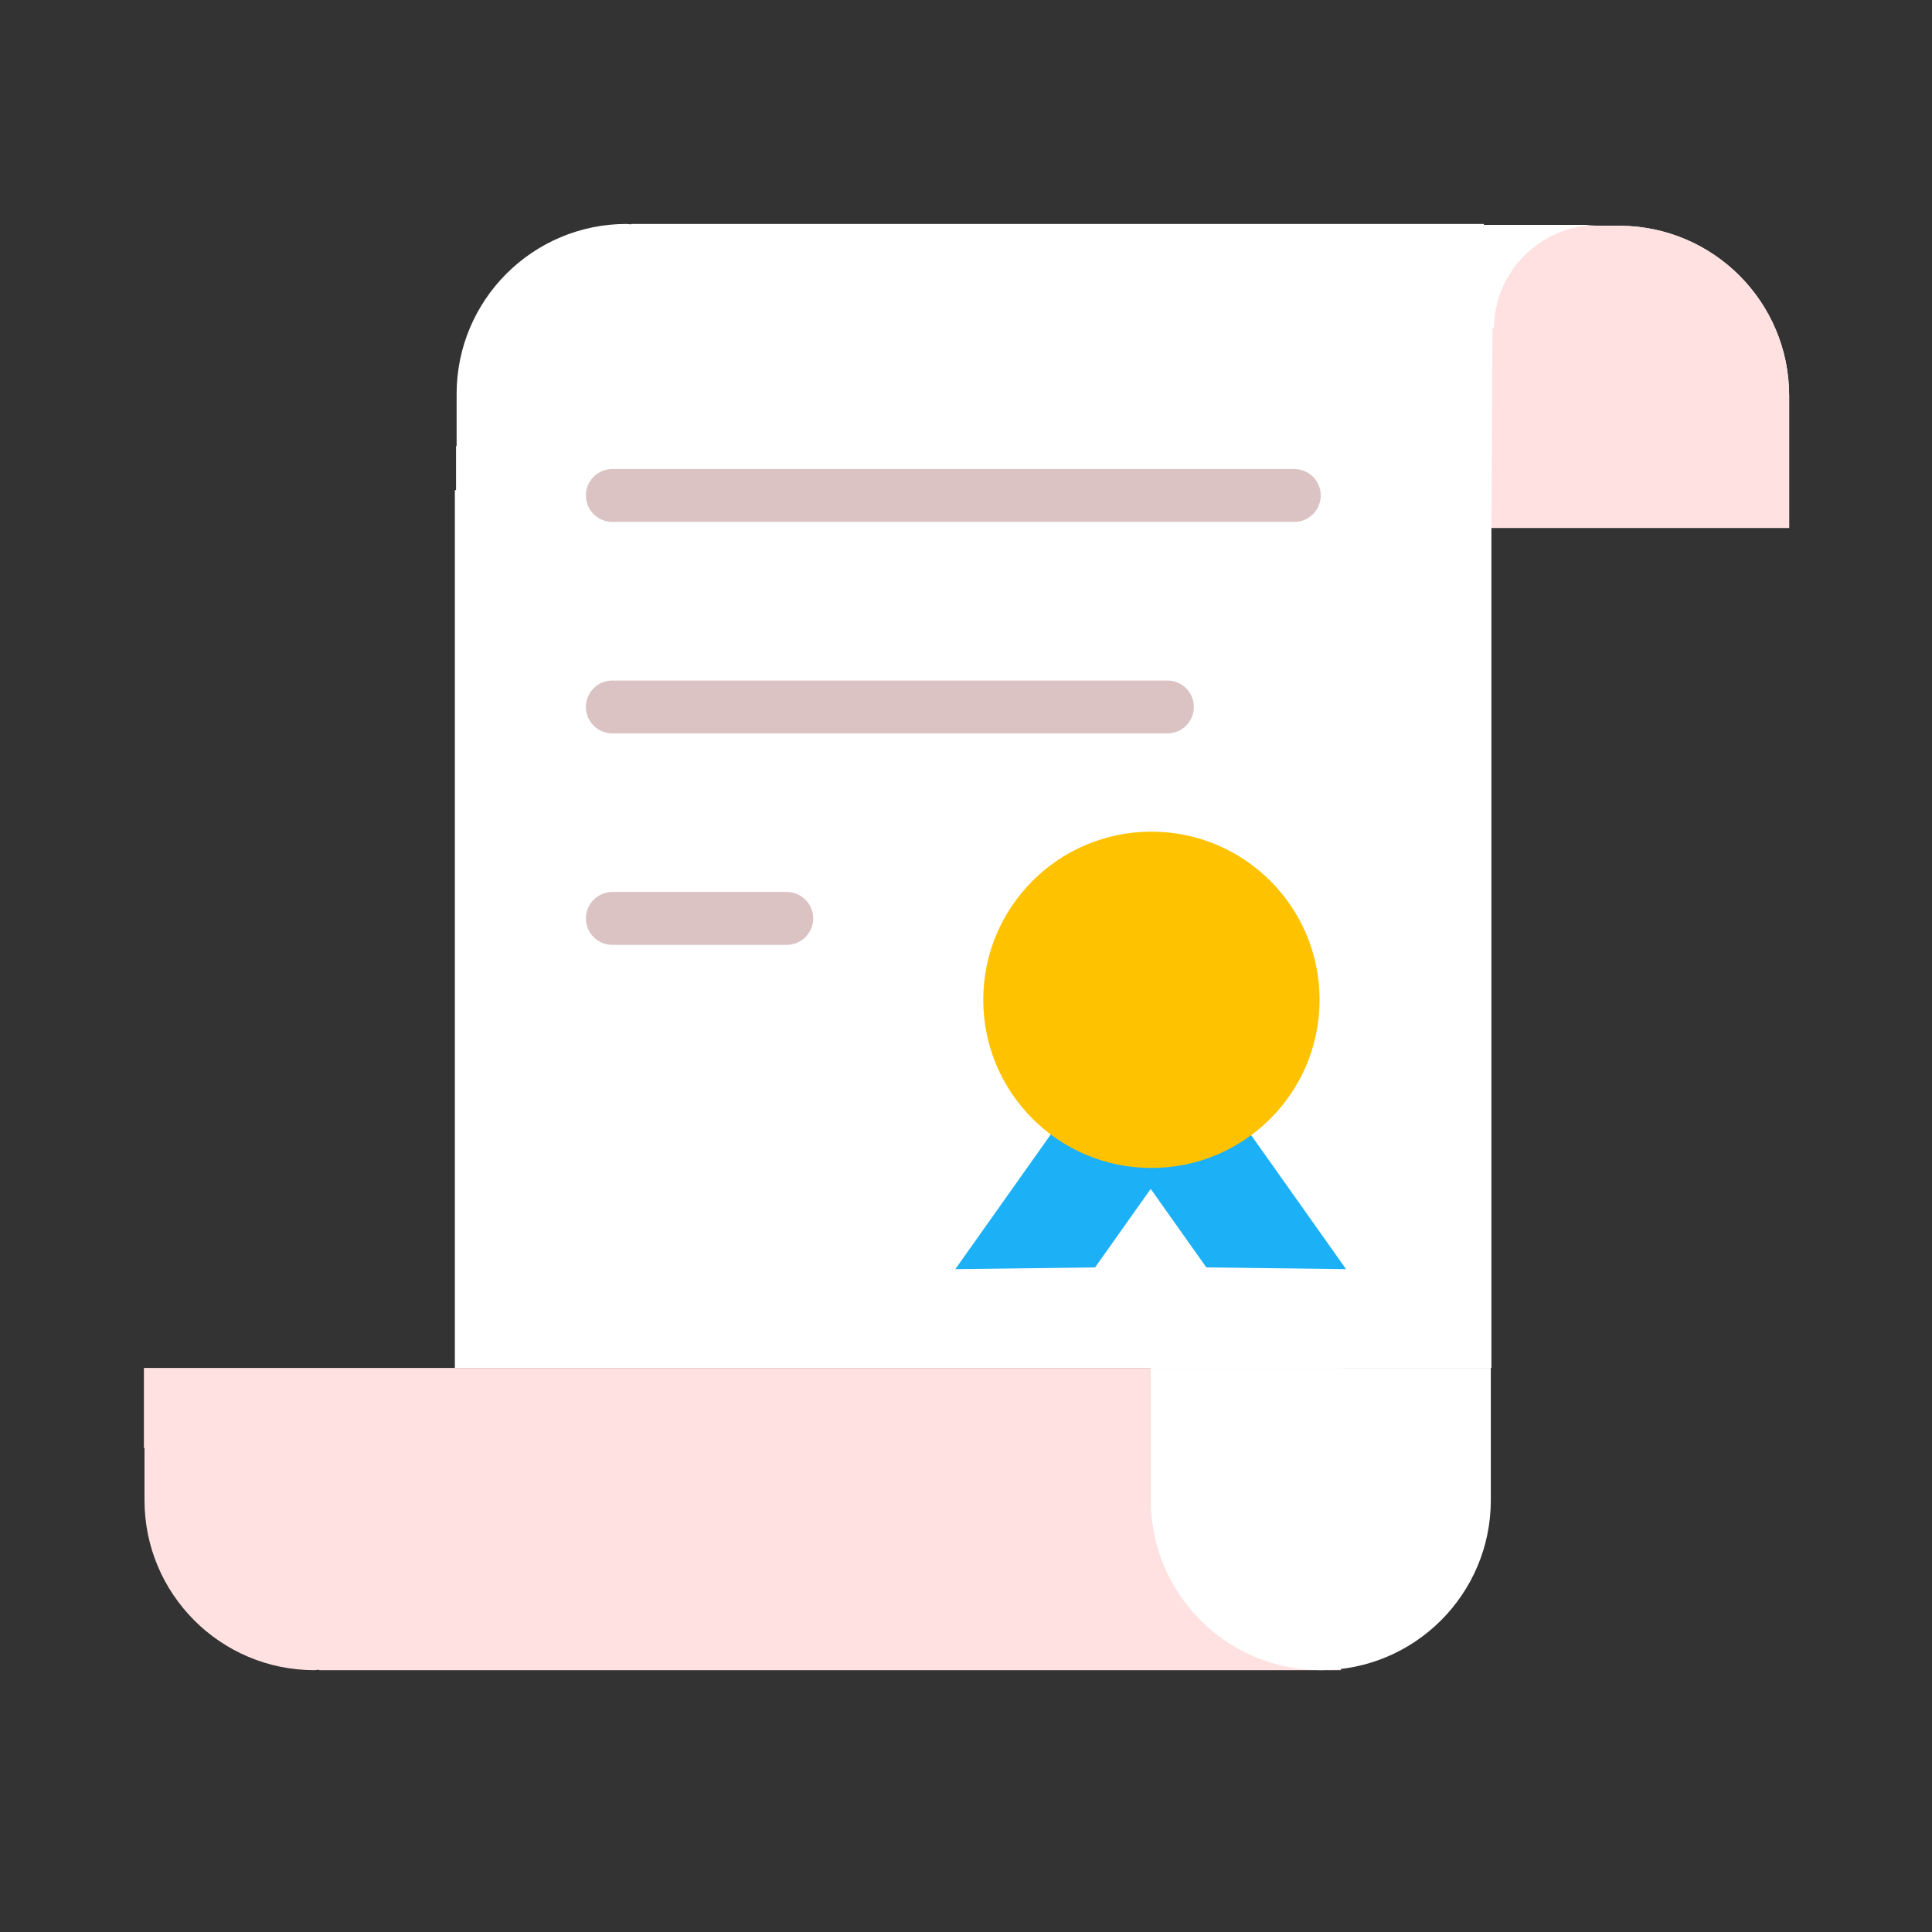 <?xml version="1.0" encoding="utf-8"?><!DOCTYPE svg PUBLIC "-//W3C//DTD SVG 1.1//EN" "http://www.w3.org/Graphics/SVG/1.1/DTD/svg11.dtd"><svg version="1.1" id="Unlocked" xmlns="http://www.w3.org/2000/svg" xmlns:xlink="http://www.w3.org/1999/xlink" x="0px" y="0px" width="110px" height="110px" viewBox="0 0 110 110" enable-background="new 0 0 110 110" xml:space="preserve"><rect x="0" y="0" width="110" height="110" fill="#333333" stroke="none"/><path fill="#FFE1E1" d="M73.702,86.594c-0.74,0.175-1.426,0.622-1.883,1.493c-0.317,0.604-0.528,1.223-0.709,1.848	c-0.032,0.036-0.063,0.072-0.093,0.11c-0.515,0.186,6.268,2.913,5.884,3.328c-1.928,0.051-1.398-0.846-0.615,1.502	c0.024,0.073,0.048,0.145,0.072,0.218H18.161c0.002-0.009-0.002-0.017,0-0.026c-0.087,0.002-0.168,0.026-0.255,0.026	c-5.345,0-9.679-4.334-9.679-9.679v-2.971c-0.011,0-0.022-0.002-0.033-0.002v-4.556h68.293v6.846	C75.346,84.744,74.228,85.312,73.702,86.594z"/><path fill="#FFFFFF" d="M65.523,77.884v7.528c0,5.346,4.334,9.679,9.679,9.679l0,0c5.346,0,9.679-4.334,9.679-9.679v-7.528"/><path fill="#FFFFFF" d="M84.915,30.059v-0.101l0,0v47.926H25.898v-49.97c0.023-0.002,0.044-0.012,0.067-0.014v-2.498	c0.011,0,0.022-0.002,0.033-0.002v-2.971c0-5.346,4.334-9.679,9.679-9.679c0.087,0,0.169,0.023,0.255,0.026	c-0.002-0.009,0.002-0.017,0-0.026h48.565c-0.007,0.022-0.015,0.045-0.022,0.067h0.44v0.033h9.727l-2.408,0.005	c5.324,0.026,9.632,4.345,9.632,9.675v7.528H84.915z"/><path fill="#FFE1E1" d="M85.009,12.851h7.226l0,0.005c5.324,0.026,9.632,4.345,9.632,9.675v7.528H84.915"/><polygon fill="#1CB0F6" points="62.349,72.161 54.392,72.26 64.369,58.178 69.62,61.899"/><polygon fill="#1CB0F6" points="68.684,72.161 76.64,72.26 66.663,58.178 61.412,61.899"/><path fill="#FFFFFF" d="M85.055,18.744c0-3.251,2.61-5.883,5.848-5.939h-9.231L85.055,18.744z"/><circle fill="#FFC200" cx="65.557" cy="56.925" r="9.574"/><path fill="#DBC3C3" d="M75.197,28.21c0,0.831-0.674,1.505-1.505,1.505H34.863c-0.831,0-1.505-0.674-1.505-1.505l0,0	c0-0.831,0.674-1.505,1.505-1.505h38.829C74.523,26.705,75.197,27.379,75.197,28.21L75.197,28.21z"/><path fill="#DBC3C3" d="M67.973,40.251c0,0.831-0.674,1.505-1.505,1.505H34.863c-0.831,0-1.505-0.674-1.505-1.505l0,0	c0-0.831,0.674-1.505,1.505-1.505h31.605C67.299,38.746,67.973,39.419,67.973,40.251L67.973,40.251z"/><path fill="#DBC3C3" d="M46.301,52.291c0,0.831-0.674,1.505-1.505,1.505h-9.933c-0.831,0-1.505-0.674-1.505-1.505l0,0	c0-0.831,0.674-1.505,1.505-1.505h9.933C45.627,50.786,46.301,51.459,46.301,52.291L46.301,52.291z"/></svg>